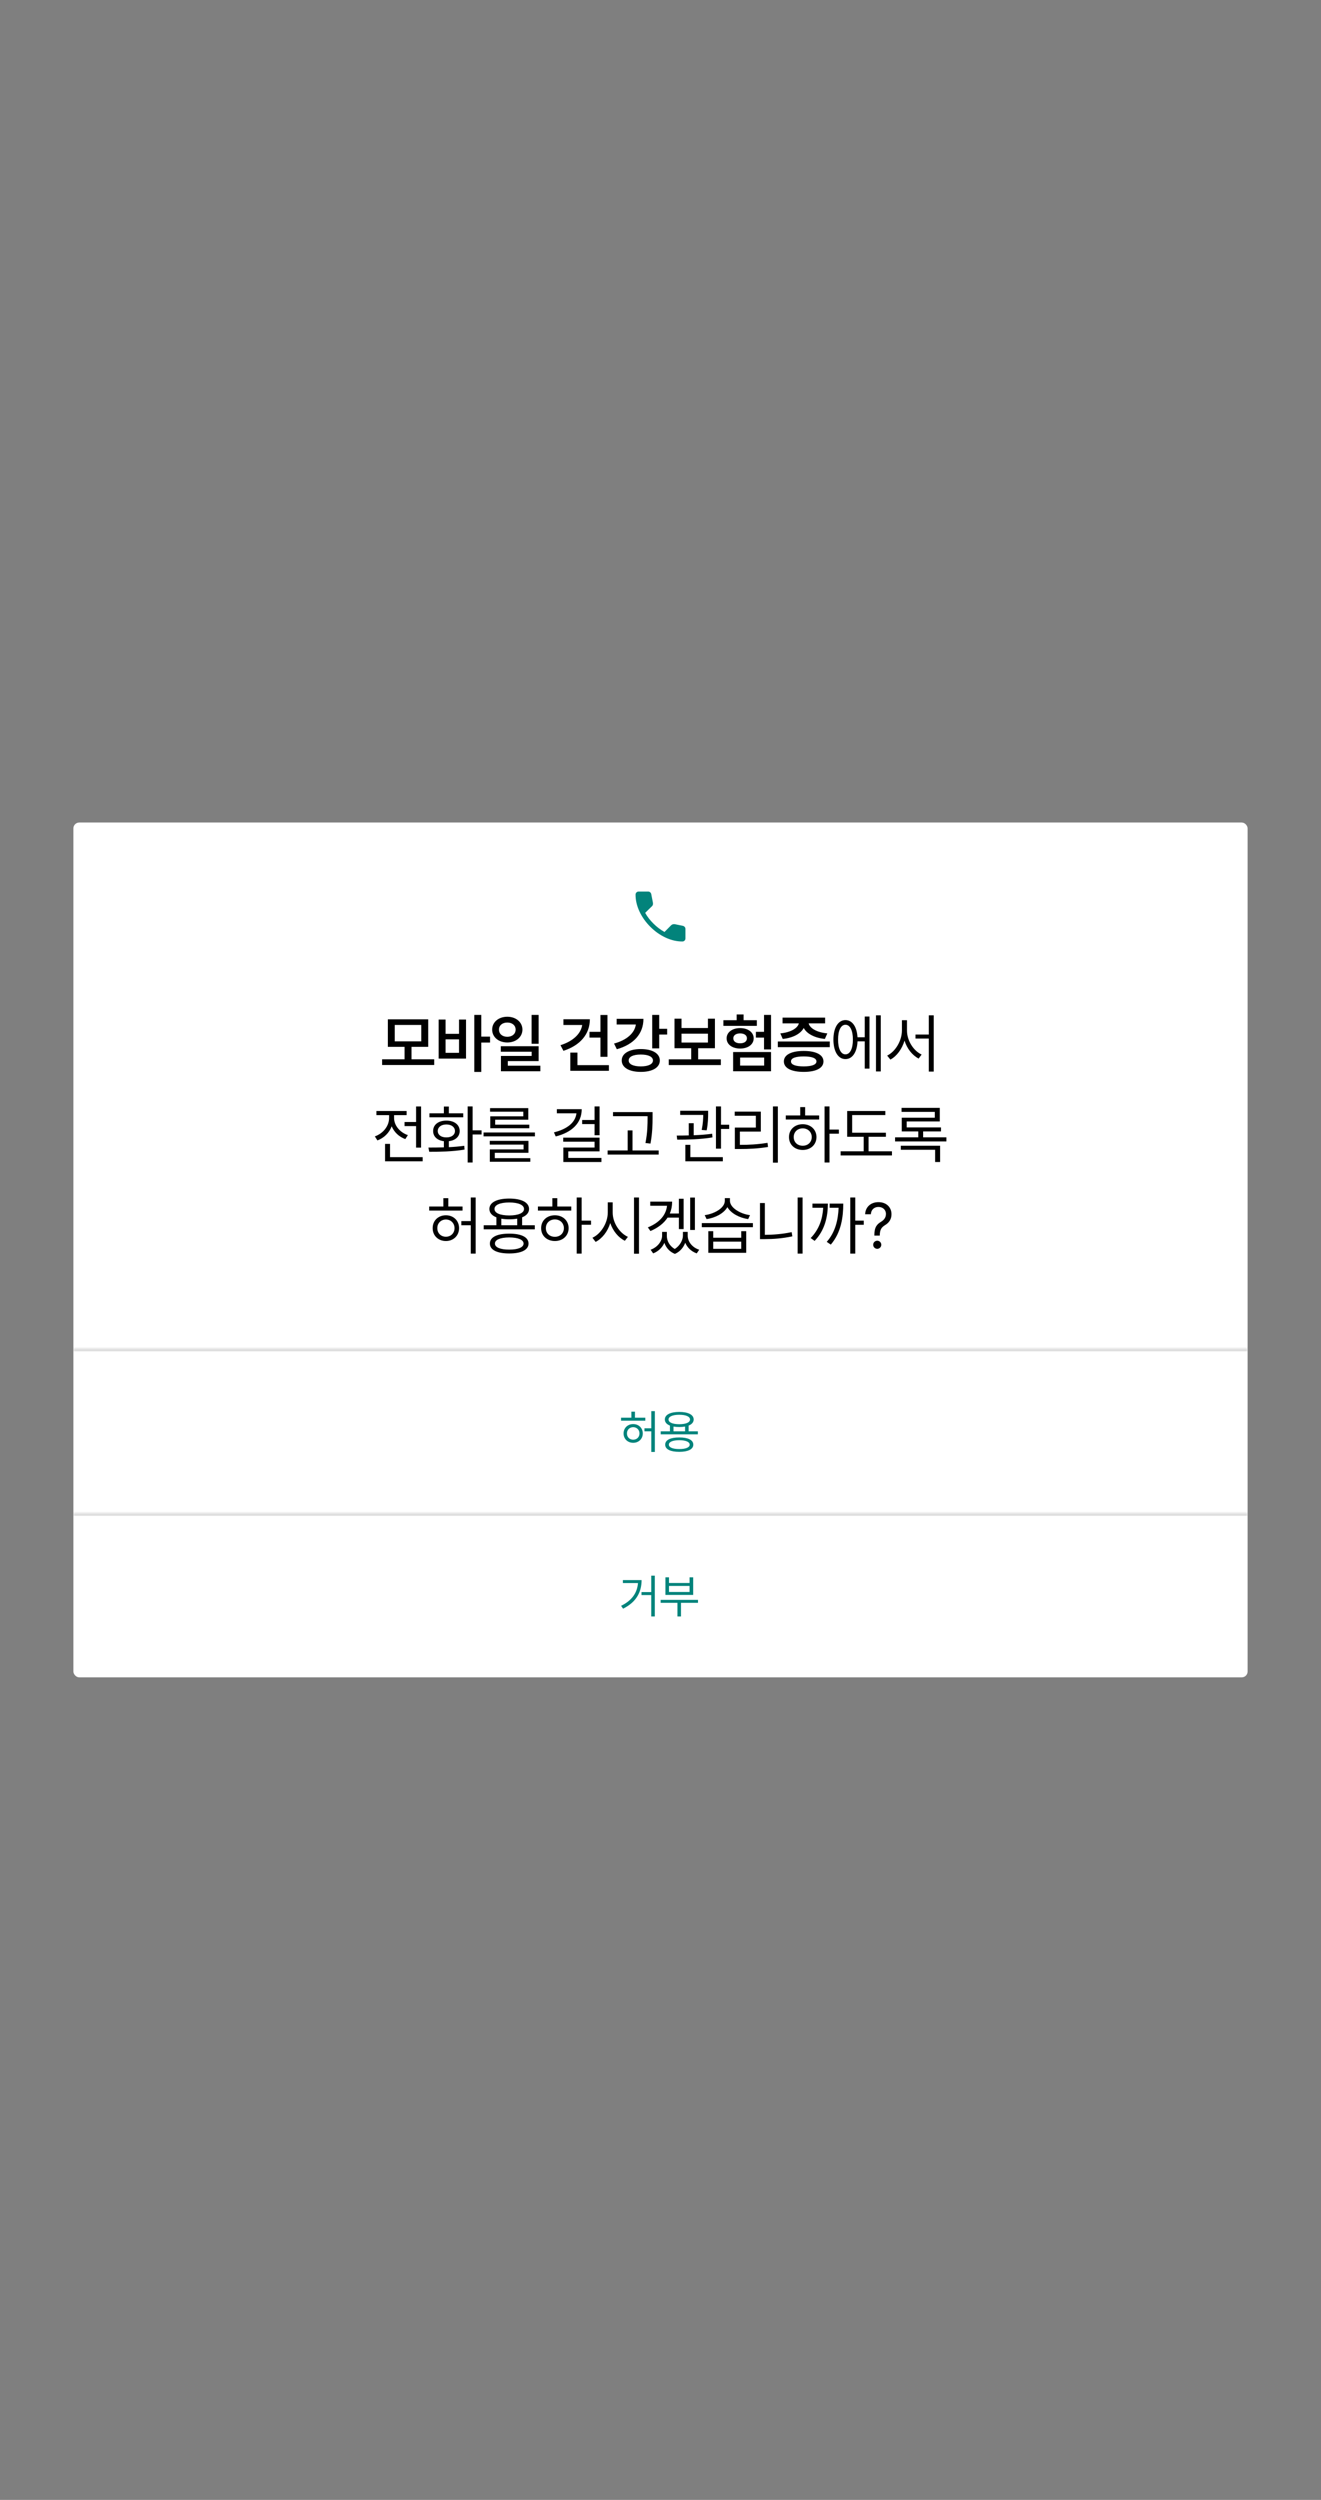 <svg width="450" height="851" viewBox="0 0 450 851" fill="none" xmlns="http://www.w3.org/2000/svg">
<rect width="450" height="851" fill="white"/>
<rect width="450" height="851" fill="black" fill-opacity="0.5"/>
<rect x="25" y="280" width="400" height="291" rx="2" fill="white"/>
<mask id="mask0_250_1491" style="mask-type:alpha" maskUnits="userSpaceOnUse" x="213" y="300" width="24" height="24">
<rect x="213" y="300" width="24" height="24" fill="#D9D9D9"/>
</mask>
<g mask="url(#mask0_250_1491)">
<path d="M232.44 320.5C230.556 320.5 228.663 320.062 226.76 319.186C224.859 318.309 223.11 317.073 221.514 315.477C219.924 313.881 218.691 312.133 217.815 310.235C216.938 308.336 216.5 306.444 216.5 304.56C216.5 304.26 216.6 304.008 216.8 303.805C217 303.602 217.25 303.5 217.55 303.5H220.812C221.064 303.5 221.287 303.582 221.48 303.747C221.673 303.912 221.796 304.115 221.848 304.358L222.421 307.3C222.461 307.573 222.453 307.808 222.396 308.004C222.34 308.2 222.238 308.365 222.092 308.498L219.783 310.746C220.154 311.427 220.579 312.071 221.057 312.678C221.534 313.285 222.051 313.865 222.608 314.417C223.156 314.966 223.74 315.476 224.358 315.946C224.976 316.417 225.643 316.855 226.36 317.26L228.604 314.996C228.76 314.833 228.95 314.719 229.172 314.654C229.395 314.588 229.626 314.572 229.866 314.606L232.642 315.171C232.895 315.238 233.101 315.367 233.26 315.558C233.42 315.749 233.5 315.965 233.5 316.208V319.45C233.5 319.75 233.398 320 233.195 320.2C232.992 320.4 232.74 320.5 232.44 320.5Z" fill="#02837B"/>
</g>
<path d="M147.912 360.594V362.549H130.166V360.594H137.814V356.361H132.121V346.994H145.871V356.361H140.178V360.594H147.912ZM134.463 354.492H143.508V348.906H134.463V354.492ZM163.95 345.49V352.881H166.937V354.9H163.95V364.912H161.566V345.49H163.95ZM149.427 360.357V347.08H151.79V351.936H156.366V347.08H158.751V360.357H149.427ZM151.79 358.402H156.366V353.805H151.79V358.402ZM172.813 346.113C175.757 346.124 177.948 347.939 177.969 350.496C177.948 353.063 175.757 354.868 172.813 354.879C169.848 354.868 167.657 353.063 167.657 350.496C167.657 347.939 169.848 346.124 172.813 346.113ZM169.977 350.496C169.977 352 171.18 352.945 172.813 352.945C174.446 352.945 175.638 352 175.649 350.496C175.638 349.024 174.446 348.079 172.813 348.09C171.18 348.079 169.977 349.024 169.977 350.496ZM170.6 358.016V356.146H183.491V361.217H172.985V362.785H184.071V364.676H170.643V359.455H181.106V358.016H170.6ZM181.085 355.309V345.49H183.491V355.309H181.085ZM206.931 345.512V359.756H204.546V353.225H200.808V351.248H204.546V345.512H206.931ZM190.925 355.803C195.104 354.481 197.865 352 198.327 348.928H191.935V346.973H200.937C200.937 352.097 197.553 355.921 191.935 357.715L190.925 355.803ZM194.277 364.525V358.316H196.705V362.592H207.425V364.525H194.277ZM224.56 345.49V350.217H227.267V352.172H224.56V356.877H222.175V345.49H224.56ZM209.177 355.244C213.57 354.041 216.191 351.667 216.6 348.756H210.058V346.822H219.188C219.199 351.925 215.869 355.556 210.122 357.178L209.177 355.244ZM211.798 361.002C211.776 358.606 214.376 357.113 218.286 357.113C222.229 357.113 224.774 358.606 224.774 361.002C224.774 363.419 222.229 364.901 218.286 364.891C214.376 364.901 211.776 363.419 211.798 361.002ZM214.161 361.002C214.15 362.27 215.719 363.021 218.286 363.021C220.843 363.021 222.422 362.27 222.433 361.002C222.422 359.724 220.843 358.982 218.286 358.982C215.719 358.982 214.15 359.724 214.161 361.002ZM245.561 360.615V362.57H227.815V360.615H235.463V356.834H229.77V346.779H232.155V349.959H241.157V346.779H243.541V356.834H237.827V360.615H245.561ZM232.155 354.9H241.157V351.871H232.155V354.9ZM262.652 345.49V357.242H260.267V353.225H257.496V351.248H260.267V345.49H262.652ZM246.432 349.229V347.295H250.943V345.34H253.307V347.295H257.818V349.229H246.432ZM247.527 353.461C247.516 351.42 249.439 349.98 252.125 349.98C254.832 349.98 256.733 351.42 256.744 353.461C256.733 355.556 254.832 356.941 252.125 356.941C249.439 356.941 247.516 355.556 247.527 353.461ZM249.74 364.676V358.123H262.652V364.676H249.74ZM249.805 353.461C249.805 354.535 250.728 355.158 252.125 355.158C253.511 355.158 254.445 354.535 254.445 353.461C254.445 352.419 253.511 351.785 252.125 351.785C250.728 351.785 249.805 352.419 249.805 353.461ZM252.125 362.742H260.31V360.014H252.125V362.742ZM282.665 354.535V356.469H264.962V354.535H282.665ZM265.822 351.785C269.42 351.431 271.762 349.991 272.127 348.369H266.574V346.414H281.076V348.369H275.468C275.823 349.97 278.143 351.431 281.827 351.785L280.99 353.676C277.455 353.311 274.845 351.903 273.792 349.938C272.74 351.903 270.161 353.311 266.638 353.676L265.822 351.785ZM267.025 361.324C267.025 359.068 269.571 357.758 273.792 357.758C277.982 357.758 280.506 359.068 280.517 361.324C280.506 363.612 277.982 364.891 273.792 364.891C269.571 364.891 267.025 363.612 267.025 361.324ZM269.452 361.324C269.442 362.452 270.967 363.011 273.792 363.021C276.575 363.011 278.111 362.452 278.132 361.324C278.111 360.196 276.575 359.627 273.792 359.627C270.967 359.627 269.442 360.196 269.452 361.324ZM300.036 345.641V364.74H298.403V345.641H300.036ZM283.901 353.891C283.912 349.83 285.523 347.263 288.005 347.252C290.325 347.263 291.893 349.497 292.108 353.096H294.579V346.049H296.19V363.773H294.579V354.492H292.119C291.958 358.209 290.357 360.54 288.005 360.529C285.523 360.54 283.912 357.951 283.901 353.891ZM285.491 353.891C285.469 356.984 286.458 358.939 288.005 358.918C289.562 358.939 290.551 356.984 290.54 353.891C290.551 350.786 289.562 348.842 288.005 348.842C286.458 348.842 285.469 350.786 285.491 353.891ZM308.963 350.775C308.952 354.234 311.176 357.715 313.947 358.982L312.938 360.357C310.768 359.24 308.974 356.963 308.125 354.245C307.277 357.103 305.483 359.552 303.313 360.701L302.217 359.348C305.021 357.973 307.234 354.299 307.244 350.775V347.295H308.963V350.775ZM311.863 353.547V352.172H316.397V345.641H318.072V364.783H316.397V353.547H311.863ZM143.438 376.662V390.67H141.74V383.344H137.809V381.947H141.74V376.662H143.438ZM127.69 386.846C130.504 385.857 132.545 383.333 132.545 380.594V379.605H128.227V378.209H138.518V379.605H134.242V380.594C134.242 383.064 136.154 385.46 138.947 386.416L138.066 387.77C135.918 386.985 134.253 385.385 133.426 383.408C132.599 385.621 130.837 387.372 128.57 388.221L127.69 386.846ZM131.17 395.332V389.402H132.867V393.914H143.975V395.332H131.17ZM161.001 376.641V384.783H164.052V386.201H161.001V395.74H159.304V376.641H161.001ZM145.941 390.648C147.499 390.648 149.314 390.638 151.205 390.584V388.479C148.981 388.221 147.531 386.91 147.552 385.02C147.531 382.86 149.357 381.464 152.064 381.475C154.728 381.464 156.586 382.86 156.597 385.02C156.586 386.921 155.115 388.221 152.902 388.479V390.52C154.674 390.434 156.479 390.283 158.144 390.047L158.251 391.336C154.084 392.045 149.572 392.088 146.22 392.088L145.941 390.648ZM146.285 380.357V378.982H151.205V376.684H152.902V378.982H157.8V380.357H146.285ZM149.121 385.02C149.131 386.341 150.292 387.211 152.064 387.189C153.804 387.211 154.975 386.341 154.986 385.02C154.975 383.688 153.804 382.785 152.064 382.785C150.292 382.785 149.131 383.688 149.121 385.02ZM182.218 385.514V386.846H164.729V385.514H182.218ZM166.835 389.639V388.371H180.026V392.432H168.554V394.258H180.649V395.482H166.856V391.271H178.351V389.639H166.835ZM166.942 378.445V377.221H179.962V381.174H168.683V382.85H180.306V384.074H167.007V380.014H178.265V378.445H166.942ZM204.24 376.641V386.459H202.543V382.656H198.31V381.26H202.543V376.641H204.24ZM188.707 385.471C193.283 384.364 196.033 382.055 196.366 378.982H189.695V377.586H198.16C198.16 382.334 194.808 385.481 189.308 386.867L188.707 385.471ZM191.865 388.65V387.275H204.24V391.938H193.584V394.172H204.885V395.568H191.908V390.648H202.543V388.65H191.865ZM222.298 378.574V380.486C222.277 382.828 222.277 385.449 221.589 389.295L219.87 389.102C220.59 385.449 220.59 382.774 220.601 380.486V379.971H208.827V378.574H222.298ZM206.98 393.033V391.637H213.812V384.805H215.466V391.637H224.382V393.033H206.98ZM241.227 378.123V379.133C241.216 380.39 241.216 382.291 240.733 384.783L239.035 384.654C239.497 382.377 239.54 380.755 239.562 379.541H231.709V378.123H241.227ZM230.527 386.566C231.763 386.566 233.159 386.556 234.631 386.513V382.355H236.307V386.459C238.423 386.373 240.614 386.223 242.602 385.943L242.709 387.189C238.702 387.877 234.105 387.952 230.699 387.963L230.527 386.566ZM233.471 395.332V389.725H235.168V393.914H246.233V395.332H233.471ZM243.891 391.014V376.641H245.61V382.871H248.402V384.311H245.61V391.014H243.891ZM264.978 376.641V395.783H263.302V376.641H264.978ZM250.283 379.82V378.424H259.177V385.213H252.045V389.725C255.213 389.735 258.039 389.585 261.455 389.037L261.627 390.455C258.114 391.003 255.213 391.143 251.916 391.143H250.326V383.838H257.48V379.82H250.283ZM282.564 376.641V384.525H285.765V385.922H282.564V395.74H280.888V376.641H282.564ZM267.675 381.109V379.713H272.595V376.877H274.271V379.713H279.04V381.109H267.675ZM268.771 387.082C268.76 384.504 270.736 382.699 273.454 382.699C276.15 382.699 278.116 384.504 278.138 387.082C278.116 389.671 276.15 391.465 273.454 391.465C270.736 391.465 268.76 389.671 268.771 387.082ZM270.382 387.082C270.371 388.822 271.671 390.047 273.454 390.025C275.216 390.047 276.505 388.822 276.526 387.082C276.505 385.353 275.216 384.106 273.454 384.117C271.671 384.106 270.371 385.353 270.382 387.082ZM301.782 385.6V386.975H295.874V391.916H303.844V393.334H286.356V391.916H294.219V386.975H288.59V378.209H301.588V379.584H290.288V385.6H301.782ZM322.396 387.168V388.564H304.908V387.168H312.814V385.148H307.185V380.486H318.443V378.51H307.121V377.135H320.141V381.754H308.861V383.795H320.549V385.148H314.469V387.168H322.396ZM306.863 391.4V390.025H320.248V395.568H318.551V391.4H306.863ZM157.57 410.713V412.109H146.204V410.713H151.038V407.877H152.714V410.713H157.57ZM147.386 418.082C147.386 415.515 149.287 413.699 151.898 413.699C154.487 413.699 156.366 415.515 156.388 418.082C156.366 420.628 154.487 422.465 151.898 422.465C149.287 422.465 147.386 420.628 147.386 418.082ZM148.976 418.082C148.954 419.801 150.222 421.015 151.898 421.004C153.573 421.015 154.83 419.801 154.841 418.082C154.83 416.385 153.573 415.149 151.898 415.139C150.222 415.149 148.954 416.385 148.976 418.082ZM157.161 417.094V415.676H160.363V407.641H162.038V426.74H160.363V417.094H157.161ZM182.18 417.094V418.49H164.778V417.094H169.096V414.397C167.571 413.807 166.712 412.84 166.712 411.551C166.712 409.306 169.29 408.017 173.479 408.006C177.636 408.017 180.215 409.306 180.225 411.551C180.215 412.829 179.366 413.796 177.862 414.397V417.094H182.18ZM166.883 423.324C166.873 421.144 169.333 419.94 173.479 419.951C177.572 419.94 180.032 421.144 180.053 423.324C180.032 425.505 177.572 426.697 173.479 426.697C169.333 426.697 166.873 425.505 166.883 423.324ZM168.452 411.551C168.441 412.947 170.353 413.753 173.479 413.764C176.573 413.753 178.496 412.947 178.507 411.551C178.496 410.176 176.573 409.338 173.479 409.338C170.353 409.338 168.441 410.176 168.452 411.551ZM168.602 423.324C168.581 424.624 170.418 425.397 173.479 425.387C176.508 425.397 178.345 424.624 178.356 423.324C178.345 422.024 176.508 421.262 173.479 421.24C170.418 421.262 168.581 422.024 168.602 423.324ZM170.772 417.094H176.186V414.849C175.381 414.999 174.478 415.074 173.479 415.074C172.48 415.074 171.578 414.999 170.772 414.859V417.094ZM198.133 407.641V415.525H201.334V416.922H198.133V426.74H196.457V407.641H198.133ZM183.244 412.109V410.713H188.164V407.877H189.84V410.713H194.609V412.109H183.244ZM184.34 418.082C184.329 415.504 186.306 413.699 189.024 413.699C191.72 413.699 193.686 415.504 193.707 418.082C193.686 420.671 191.72 422.465 189.024 422.465C186.306 422.465 184.329 420.671 184.34 418.082ZM185.951 418.082C185.941 419.822 187.24 421.047 189.024 421.025C190.785 421.047 192.074 419.822 192.096 418.082C192.074 416.353 190.785 415.106 189.024 415.117C187.24 415.106 185.941 416.353 185.951 418.082ZM208.714 412.775C208.704 416.267 211.078 419.769 213.892 421.047L212.861 422.379C210.68 421.326 208.8 419.06 207.887 416.342C207.006 419.221 205.127 421.638 202.892 422.766L201.818 421.348C204.665 420.048 207.017 416.396 207.039 412.775V409.295H208.714V412.775ZM215.976 426.783V407.641H217.673V426.783H215.976ZM228.964 409.059C228.964 410.53 228.695 411.873 228.169 413.098H231.263V408.07H232.874V418.404H231.263V414.494H227.417C226.171 416.406 224.205 417.942 221.573 419.07L220.692 417.824C224.613 416.224 226.88 413.688 227.224 410.455H221.509V409.059H228.964ZM221.638 425.43C224.044 424.56 225.548 422.476 225.548 420.639V419.35H227.159V420.639C227.138 422.357 228.051 424.141 229.855 425.183C231.692 424.033 232.627 422.089 232.638 420.639V419.35H234.271V420.639C234.271 422.615 235.721 424.624 238.181 425.43L237.343 426.676C235.431 425.999 234.088 424.656 233.433 423.045C232.853 424.603 231.692 426.085 229.909 426.848C228.04 426.117 226.88 424.688 226.321 423.077C225.634 424.635 224.312 425.978 222.497 426.676L221.638 425.43ZM235.108 418.705V407.662H236.72V418.705H235.108ZM242.961 419.113V421.348H252.5V419.113H254.198V426.482H241.286V419.113H242.961ZM239.073 417.76V416.363H256.475V417.76H239.073ZM240.061 413.656C243.466 413.194 246.914 411.186 246.914 408.758V407.855H248.655V408.758C248.644 411.11 252.124 413.227 255.487 413.656L254.864 415.01C251.91 414.569 248.998 413.065 247.785 410.928C246.571 413.076 243.649 414.569 240.706 415.01L240.061 413.656ZM242.961 425.129H252.5V422.68H242.961V425.129ZM273.394 407.641V426.74H271.719V407.641H273.394ZM258.892 421.82V409.531H260.547V420.359C263.469 420.338 266.476 420.112 269.678 419.436L269.914 420.875C266.519 421.584 263.501 421.82 260.439 421.82H258.892ZM291.345 407.641V415.525H294.245V416.943H291.345V426.74H289.648V407.641H291.345ZM276.156 421.455C279.034 418.501 280.205 414.945 280.42 411.143H276.757V409.725H282.021C281.999 414.269 280.979 418.759 277.509 422.422L276.156 421.455ZM281.634 422.744C284.62 419.371 285.512 415.128 285.673 411.143H282.622V409.725H287.263C287.252 414.258 286.586 419.532 283.009 423.689L281.634 422.744ZM297.844 420.51C297.866 417.631 298.747 416.75 300.229 415.848C301.121 415.311 301.798 414.451 301.798 413.248C301.798 411.787 300.659 410.853 299.241 410.863C298.016 410.853 296.781 411.583 296.663 413.355H294.708C294.815 410.745 296.781 409.23 299.241 409.23C301.937 409.23 303.688 410.96 303.688 413.334C303.688 415.021 302.893 416.191 301.561 417.008C300.219 417.824 299.735 418.651 299.692 420.51V420.617H297.844V420.51ZM297.458 423.732C297.436 422.98 298.081 422.357 298.833 422.357C299.595 422.357 300.219 422.98 300.208 423.732C300.219 424.495 299.595 425.118 298.833 425.129C298.081 425.118 297.436 424.495 297.458 423.732Z" fill="black"/>
<mask id="path-5-inside-1_250_1491" fill="white">
<path d="M25 459H425V515H25V459Z"/>
</mask>
<path d="M25 460H425V458H25V460Z" fill="#DDDDDD" mask="url(#path-5-inside-1_250_1491)"/>
<path d="M219.828 482.609V483.625H211.562V482.609H215.078V480.547H216.297V482.609H219.828ZM212.422 487.969C212.422 486.102 213.805 484.781 215.703 484.781C217.586 484.781 218.953 486.102 218.969 487.969C218.953 489.82 217.586 491.156 215.703 491.156C213.805 491.156 212.422 489.82 212.422 487.969ZM213.578 487.969C213.562 489.219 214.484 490.102 215.703 490.094C216.922 490.102 217.836 489.219 217.844 487.969C217.836 486.734 216.922 485.836 215.703 485.828C214.484 485.836 213.562 486.734 213.578 487.969ZM219.531 487.25V486.219H221.859V480.375H223.078V494.266H221.859V487.25H219.531ZM237.727 487.25V488.266H225.071V487.25H228.211V485.289C227.102 484.859 226.477 484.156 226.477 483.219C226.477 481.586 228.352 480.648 231.399 480.641C234.422 480.648 236.297 481.586 236.305 483.219C236.297 484.148 235.68 484.852 234.586 485.289V487.25H237.727ZM226.602 491.781C226.594 490.195 228.383 489.32 231.399 489.328C234.375 489.32 236.164 490.195 236.18 491.781C236.164 493.367 234.375 494.234 231.399 494.234C228.383 494.234 226.594 493.367 226.602 491.781ZM227.743 483.219C227.735 484.234 229.125 484.82 231.399 484.828C233.649 484.82 235.047 484.234 235.055 483.219C235.047 482.219 233.649 481.609 231.399 481.609C229.125 481.609 227.735 482.219 227.743 483.219ZM227.852 491.781C227.836 492.727 229.172 493.289 231.399 493.281C233.602 493.289 234.938 492.727 234.946 491.781C234.938 490.836 233.602 490.281 231.399 490.266C229.172 490.281 227.836 490.836 227.852 491.781ZM229.43 487.25H233.368V485.617C232.782 485.727 232.125 485.781 231.399 485.781C230.672 485.781 230.016 485.727 229.43 485.625V487.25Z" fill="#02837B"/>
<mask id="path-8-inside-2_250_1491" fill="white">
<path d="M25 515H425V571H25V515Z"/>
</mask>
<path d="M25 516H425V514H25V516Z" fill="#DDDDDD" mask="url(#path-8-inside-2_250_1491)"/>
<path d="M223.062 536.375V550.266H221.844V542.984H218.531V541.969H221.844V536.375H223.062ZM211.578 546.641C215.336 544.82 217.078 542.141 217.328 538.891H212.188V537.891H218.562C218.555 541.828 216.891 545.32 212.25 547.625L211.578 546.641ZM237.774 544.625V545.625H231.977V550.266H230.774V545.625H225.055V544.625H237.774ZM226.68 542.938V536.953H227.899V538.875H234.899V536.953H236.133V542.938H226.68ZM227.899 541.938H234.899V539.875H227.899V541.938Z" fill="#02837B"/>
</svg>
